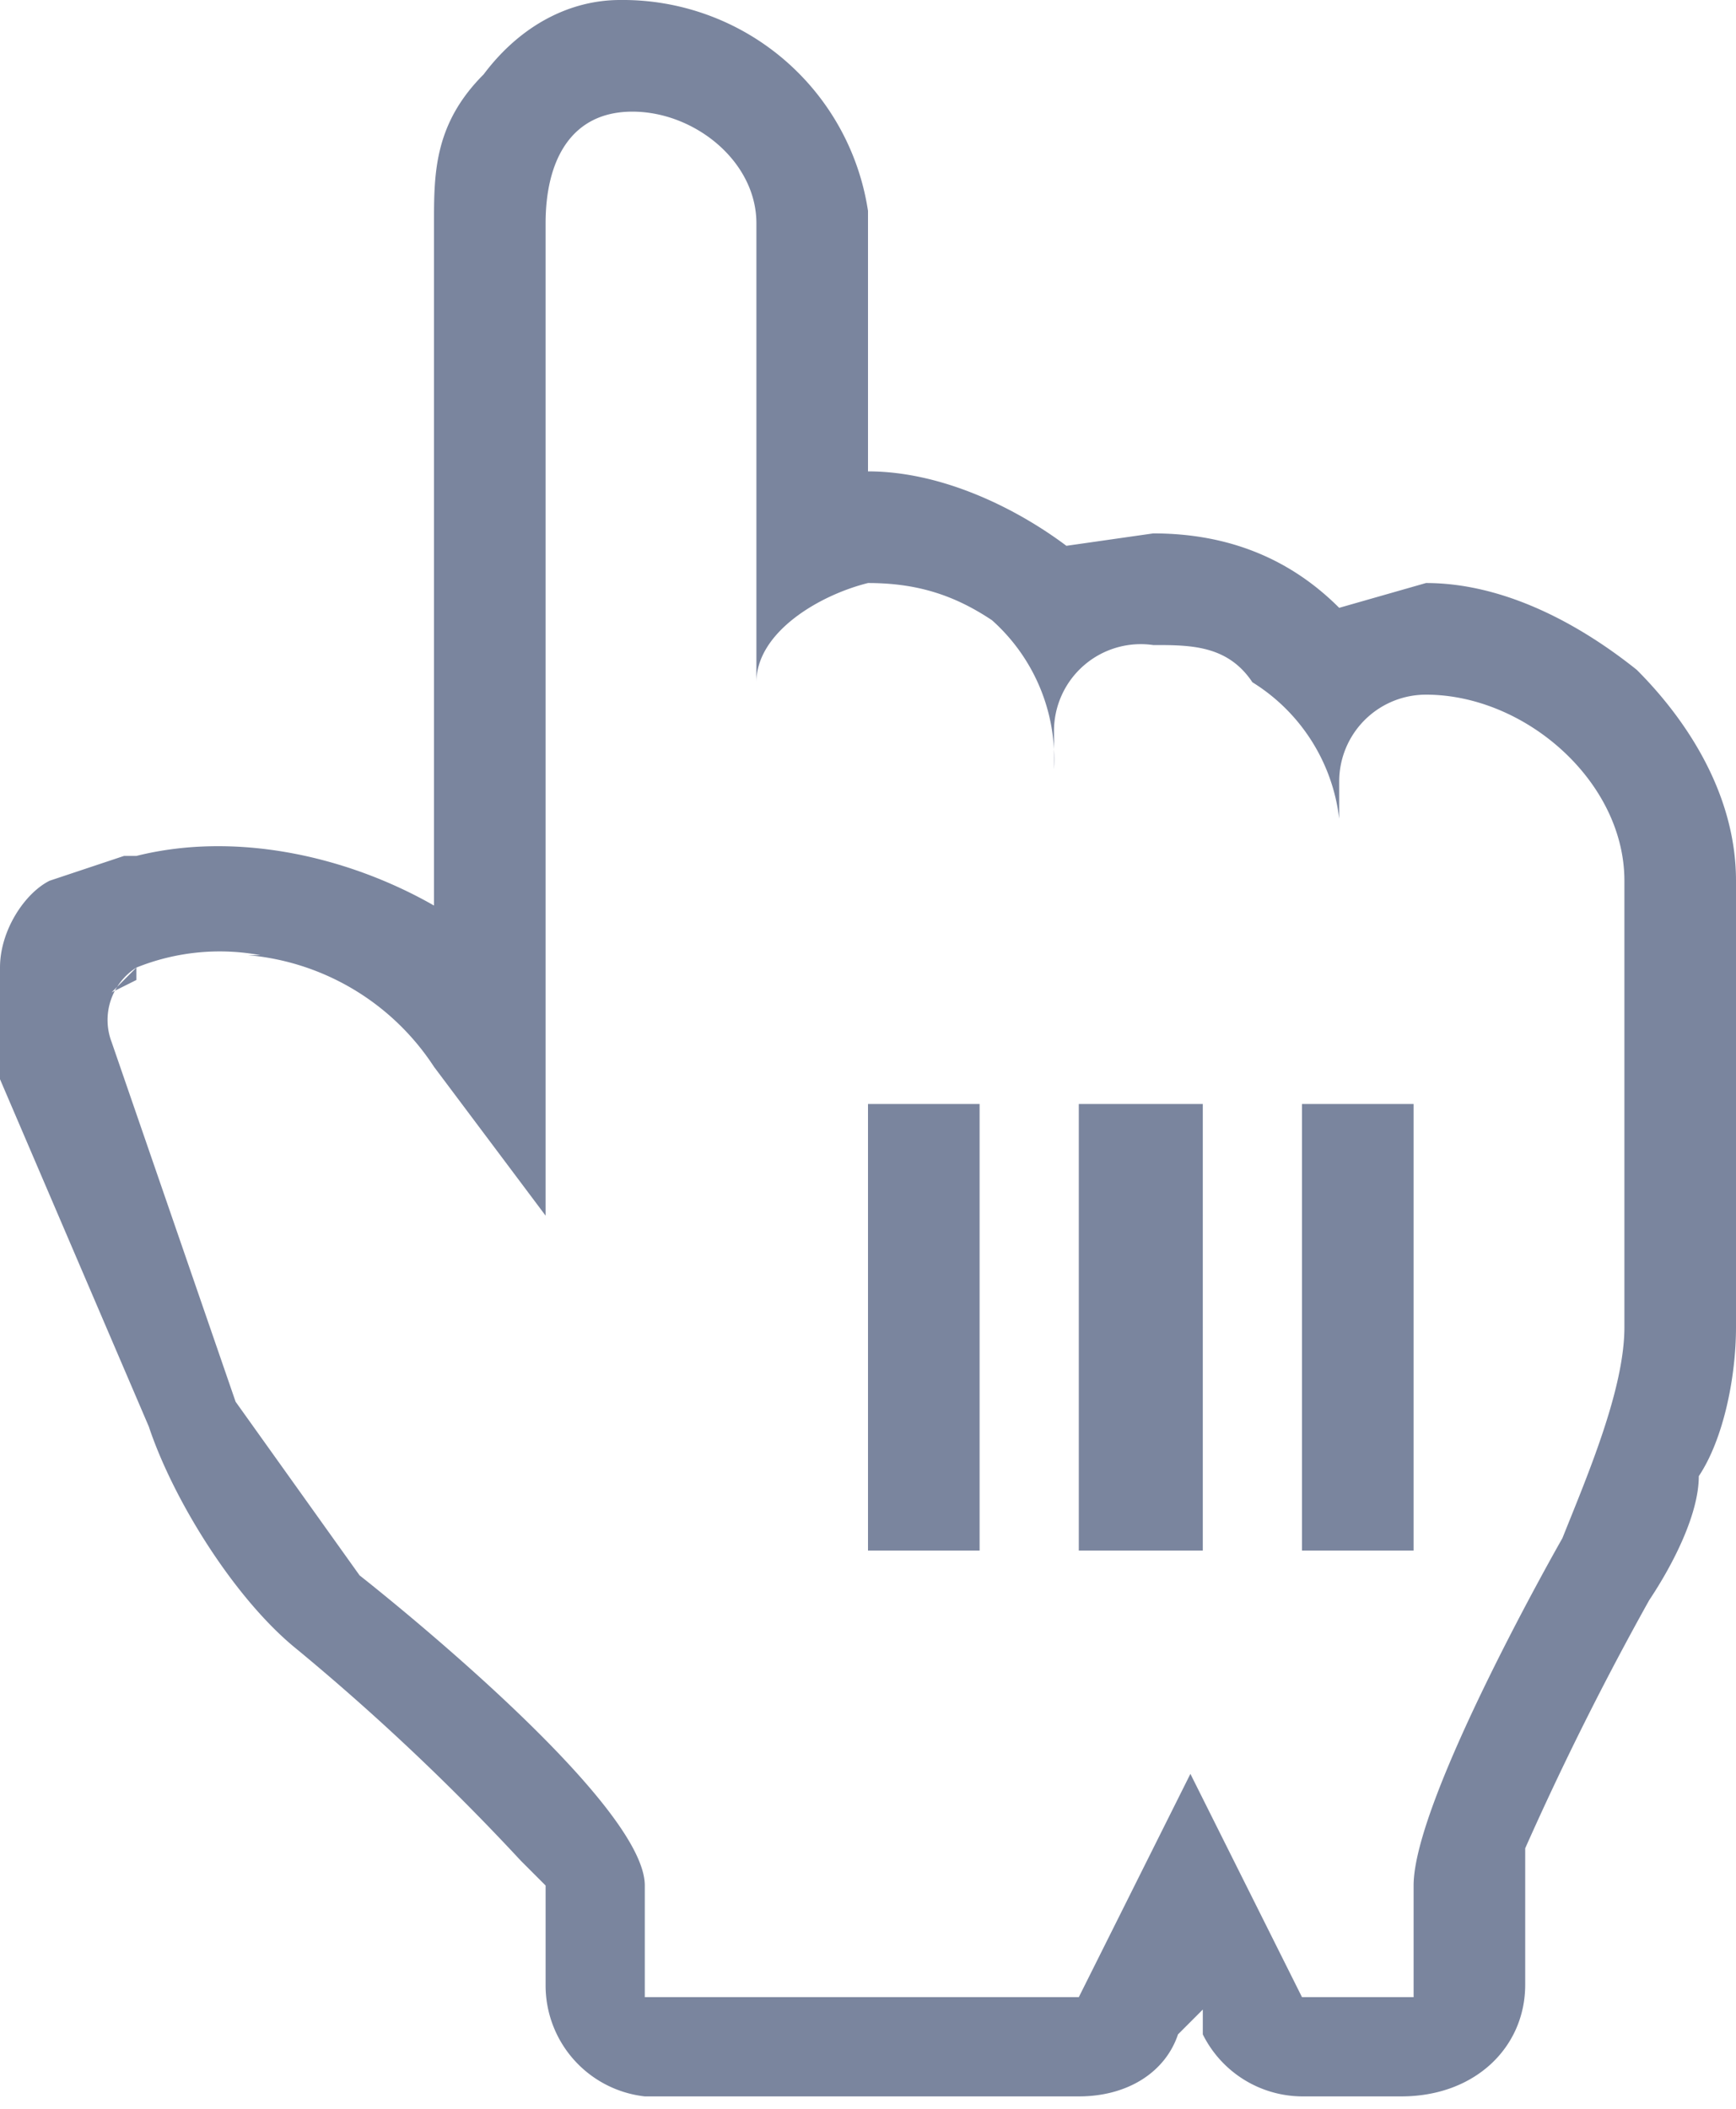 <!--{
  "category": "Charts"
}-->
<svg width="14" height="17" fill="none" xmlns="http://www.w3.org/2000/svg"><path fill-rule="evenodd" clip-rule="evenodd" d="M2 7.7a2 2 0 0 1 1.5.9l.9 1.2v-8c0-.5.2-.9.7-.9.5 0 1 .4 1 .9v4V5.5c0-.4.5-.7.9-.8.4 0 .7.1 1 .3a1.5 1.5 0 0 1 .5 1.2v-.3a.7.7 0 0 1 .8-.7c.3 0 .6 0 .8.3a1.5 1.5 0 0 1 .7 1.1v-.3a.7.7 0 0 1 .7-.7c.8 0 1.6.7 1.6 1.5v3.6c0 .5-.3 1.2-.5 1.7 0 0-1.2 2.1-1.2 2.8v.9h-.9l-.9-1.8-.9 1.8H5.2v-.9c0-.7-2.3-2.5-2.3-2.5l-1-1.4-1-2.9a.5.5 0 0 1 .2-.6 1.8 1.8 0 0 1 1-.1Zm-.9 0v.1L.9 8l.2-.1Zm0-.8c.8-.2 1.7 0 2.4.4V1.8c0-.4 0-.8.4-1.2C4.2.2 4.6 0 5 0A2 2 0 0 1 7 1.7v2.1c.6 0 1.2.3 1.6.6l.7-.1c.6 0 1.1.2 1.5.6l.7-.2c.6 0 1.2.3 1.7.7.4.4.8 1 .8 1.7v3.6c0 .4-.1.9-.3 1.2 0 .3-.2.7-.4 1a24.7 24.7 0 0 0-1 2V16c0 .5-.4.9-1 .9h-.8a.9.9 0 0 1-.8-.5v-.2l-.2.2c-.1.3-.4.5-.8.5H5.2a.9.9 0 0 1-.8-.9v-.8l-.2-.2a18.8 18.8 0 0 0-1.8-1.7c-.5-.4-1-1.2-1.2-1.8L0 8.7v-.9c0-.3.2-.6.4-.7L.7 7l.3-.1Zm6.8 2H7v3.6h.9V8.9Zm1.7 0h-.9v3.6h1V8.9Zm1.8 0h-.9v3.6h.9V8.9Z" fill="#7A859E"/></svg>
